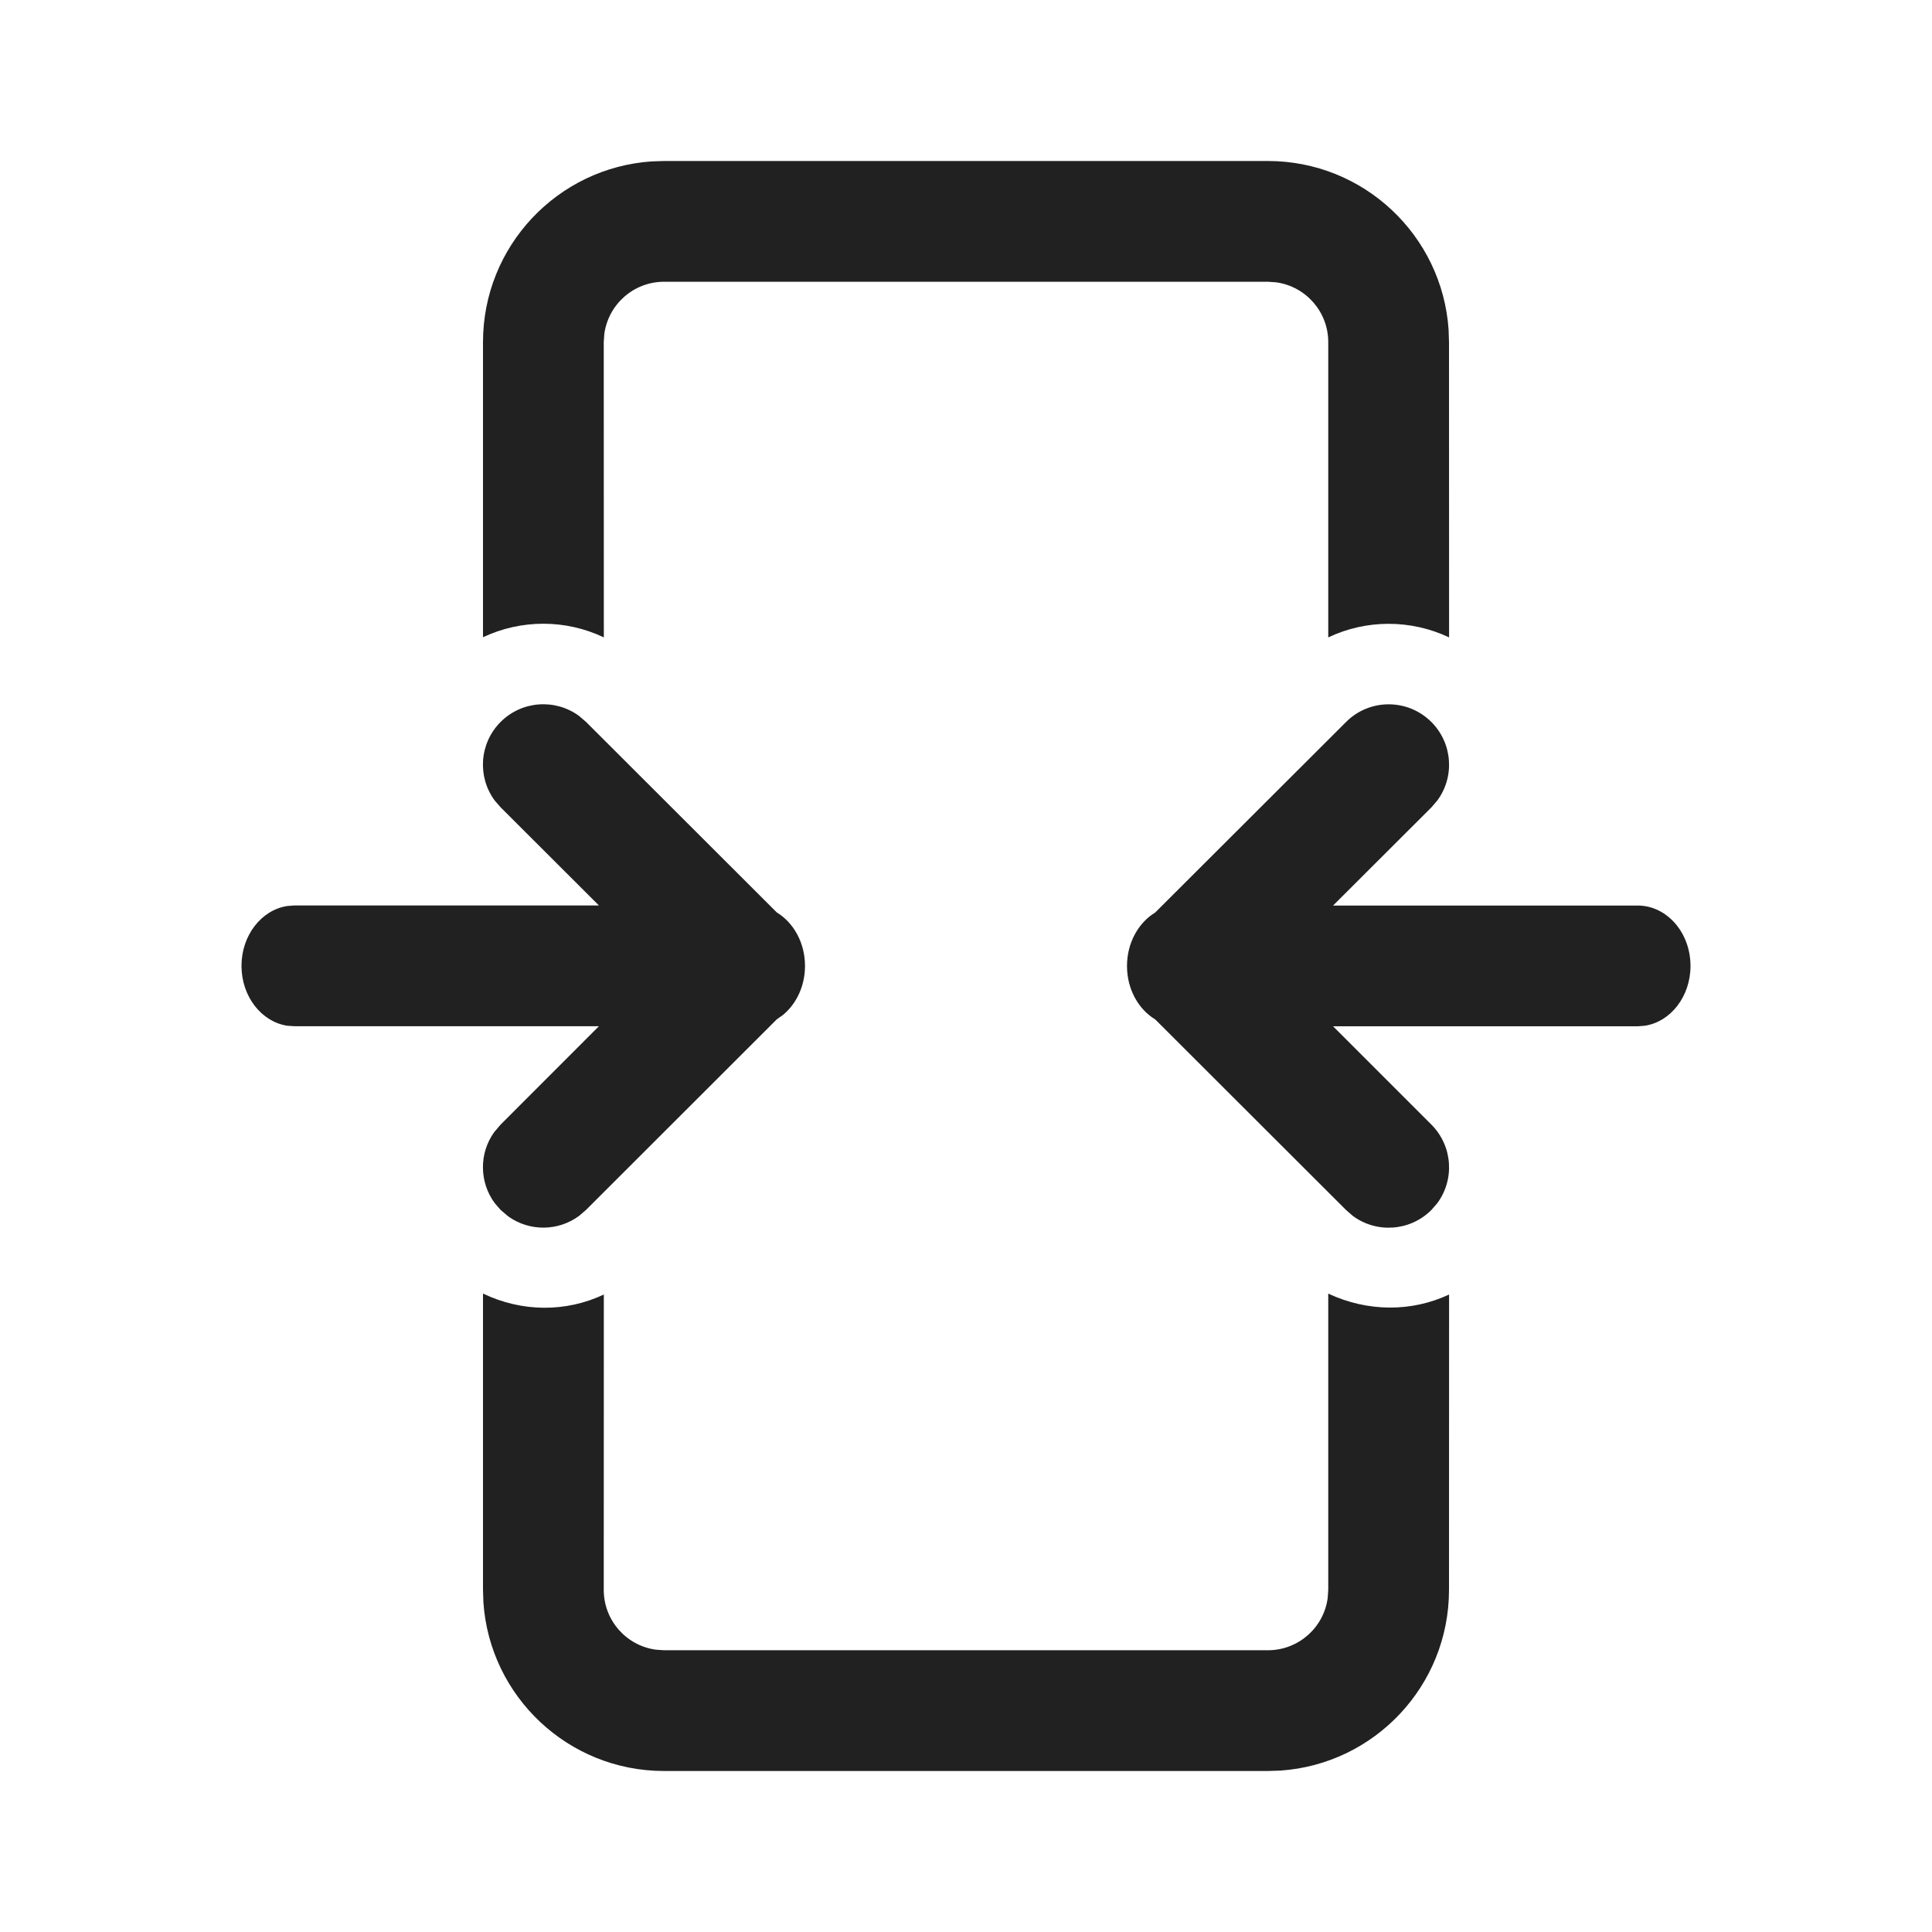 <svg viewBox="0 0 24 24" fill="none" xmlns="http://www.w3.org/2000/svg" height="1em" width="1em">
  <path d="M6 16.069C6.484 16.301 7.031 16.303 7.501 16.081L7.5 19.75C7.5 20.13 7.782 20.444 8.148 20.493L8.25 20.5H15.75C16.13 20.5 16.444 20.218 16.493 19.852L16.5 19.75L16.5 16.07C16.994 16.3 17.539 16.298 18.001 16.081L18 19.75C18 20.941 17.075 21.916 15.904 21.995L15.75 22H8.25C7.059 22 6.084 21.075 6.005 19.904L6 19.75V16.069ZM17.781 8.969C18.047 9.235 18.072 9.652 17.854 9.945L17.781 10.03L16.56 11.249H20.344C20.706 11.249 21 11.585 21 11.999C21 12.379 20.753 12.693 20.433 12.742L20.344 12.749H16.56L17.781 13.97C18.047 14.237 18.072 14.653 17.854 14.947L17.781 15.031C17.515 15.297 17.098 15.322 16.805 15.104L16.721 15.031L14.351 12.664C14.142 12.538 14 12.288 14 12C14 11.712 14.142 11.462 14.35 11.336L16.721 8.969C17.013 8.676 17.488 8.676 17.781 8.969ZM7.195 8.895L7.28 8.968L9.65 11.335C9.858 11.461 10 11.711 10 11.999C10 12.251 9.891 12.474 9.724 12.61L9.649 12.663L7.28 15.03L7.195 15.103C6.934 15.297 6.576 15.299 6.313 15.11L6.219 15.03L6.146 14.946C5.953 14.685 5.95 14.327 6.139 14.064L6.219 13.97L7.44 12.748H3.656L3.567 12.742C3.247 12.692 3 12.378 3 11.998C3 11.619 3.247 11.305 3.567 11.255L3.656 11.248H7.44L6.219 10.029L6.146 9.945C5.928 9.651 5.953 9.234 6.219 8.968C6.485 8.702 6.902 8.678 7.195 8.895ZM15.75 2C16.941 2 17.916 2.925 17.995 4.096L18 4.25L18.001 7.918C17.527 7.693 16.973 7.693 16.5 7.918L16.5 4.25C16.5 3.87 16.218 3.557 15.852 3.507L15.75 3.5H8.25C7.87 3.5 7.557 3.782 7.507 4.148L7.5 4.25L7.501 7.918C7.028 7.692 6.474 7.692 6 7.916L6 4.25C6 3.059 6.925 2.084 8.096 2.005L8.25 2H15.75Z" fill="#212121"/>
</svg>
